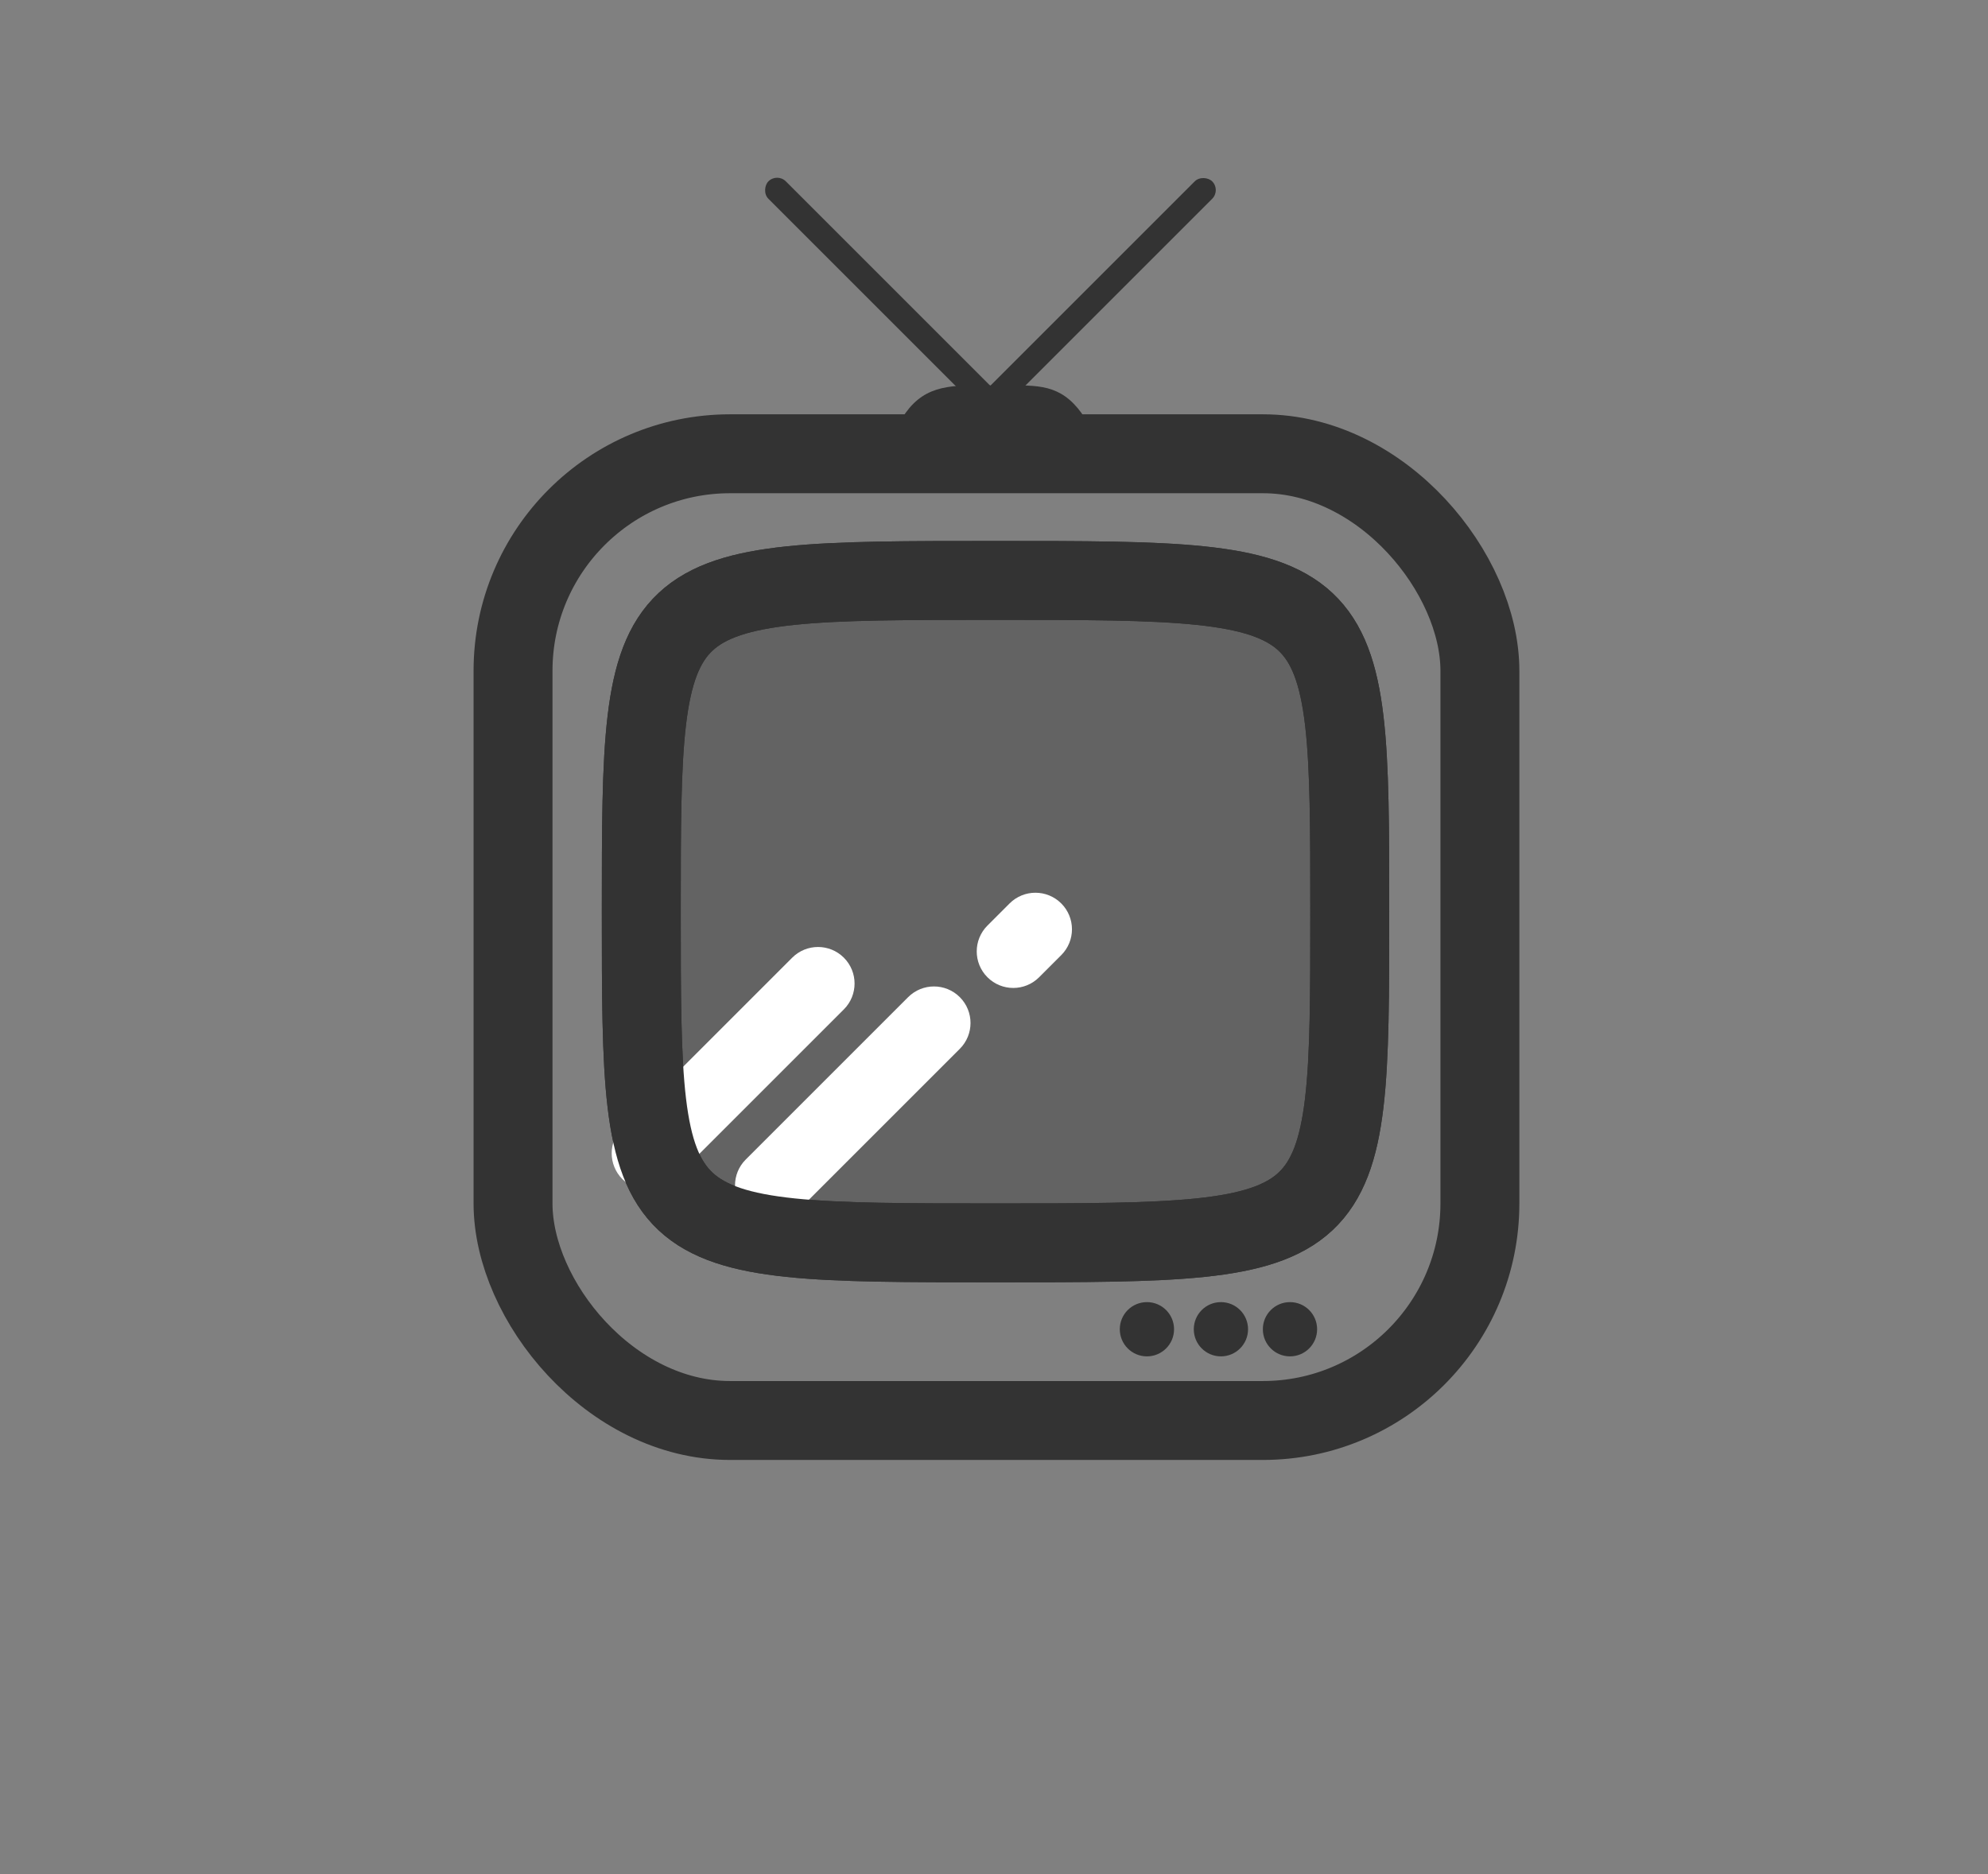 <?xml version="1.0" encoding="UTF-8"?>
<svg width="403px" height="380px" viewBox="0 0 403 380" version="1.1" xmlns="http://www.w3.org/2000/svg" xmlns:xlink="http://www.w3.org/1999/xlink">
    <rect x="0" y="0" width="403" height="380" fill="#808080" stroke="none"/>
    <!-- Generator: Sketch 52.2 (67145) - http://www.bohemiancoding.com/sketch -->
    <title>icons</title>
    <desc>Created with Sketch.</desc>
    <g id="icons" stroke="none" stroke-width="1" fill="none" fill-rule="evenodd">
        <g id="TV" transform="translate(96, 35)">
            <rect id="Rectangle" stroke="#333333" stroke-width="16" x="8" y="57" width="196" height="196" rx="44"></rect>
            <path d="M105.808,216.983 C177.617,216.983 177.617,216.983 177.617,149.832 C177.617,82.68 177.617,82.68 105.808,82.68 C34,82.68 34,82.68 34,149.832 C34,216.983 34,216.983 105.808,216.983 Z" id="Oval" stroke="#333333" stroke-width="16" fill="#636363"></path>
            <path d="M55.17,200.094 L88.094,167.17 C90.987,164.277 95.677,164.277 98.57,167.17 C101.463,170.062 101.463,174.753 98.57,177.646 L65.646,210.57 C62.753,213.463 58.062,213.463 55.17,210.57 C52.277,207.677 52.277,202.987 55.17,200.094 Z" id="Rectangle" fill="#FFFFFF"></path>
            <path d="M104.17,152.659 L108.659,148.17 C111.552,145.277 116.242,145.277 119.135,148.17 C122.028,151.062 122.028,155.753 119.135,158.646 L114.646,163.135 C111.753,166.028 107.062,166.028 104.17,163.135 C101.277,160.242 101.277,155.552 104.17,152.659 Z" id="Rectangle" fill="#FFFFFF"></path>
            <path d="M30.17,193.591 L64.591,159.17 C67.483,156.277 72.174,156.277 75.066,159.17 C77.959,162.062 77.959,166.753 75.066,169.646 L40.646,204.066 C37.753,206.959 33.062,206.959 30.17,204.066 C27.277,201.174 27.277,196.483 30.17,193.591 Z" id="Rectangle" fill="#FFFFFF"></path>
            <path d="M105.808,216.983 C177.617,216.983 177.617,216.983 177.617,149.832 C177.617,82.68 177.617,82.68 105.808,82.68 C34,82.68 34,82.68 34,149.832 C34,216.983 34,216.983 105.808,216.983 Z" id="Oval" stroke="#333333" stroke-width="16"></path>
            <circle id="Oval" fill="#333333" cx="136.5" cy="234.5" r="5.5"></circle>
            <circle id="Oval" fill="#333333" cx="151.5" cy="234.5" r="5.5"></circle>
            <circle id="Oval" fill="#333333" cx="165.5" cy="234.5" r="5.5"></circle>
            <path d="M82.38,58.128 L128.666,58.128 C130.507,58.128 132,59.621 132,61.462 L132,61.462 C132,61.888 131.655,62.233 131.229,62.233 C130.936,62.233 130.668,62.067 130.538,61.805 C126.962,54.584 124.275,49.902 122.476,47.761 C118.118,42.569 113.479,43.153 106,43.153 C98.495,43.153 92.679,42.532 88.316,47.761 C86.492,49.947 84.055,54.271 81.004,60.733 L81.004,60.733 C80.879,60.996 80.565,61.109 80.302,60.984 C80.118,60.897 80,60.712 80,60.508 L80,60.508 C80,59.194 81.065,58.128 82.38,58.128 Z" id="Rectangle" fill="#333333"></path>
            <rect id="Rectangle" fill="#333333" transform="translate(82.749, 24.749) rotate(45) translate(-82.749, -24.749) " x="50.249" y="22.249" width="65" height="5" rx="2.5"></rect>
            <rect id="Rectangle" fill="#333333" transform="translate(126.749, 24.749) rotate(-45) translate(-126.749, -24.749) " x="94.249" y="22.249" width="65" height="5" rx="2.5"></rect>
        </g>
    </g>
</svg>